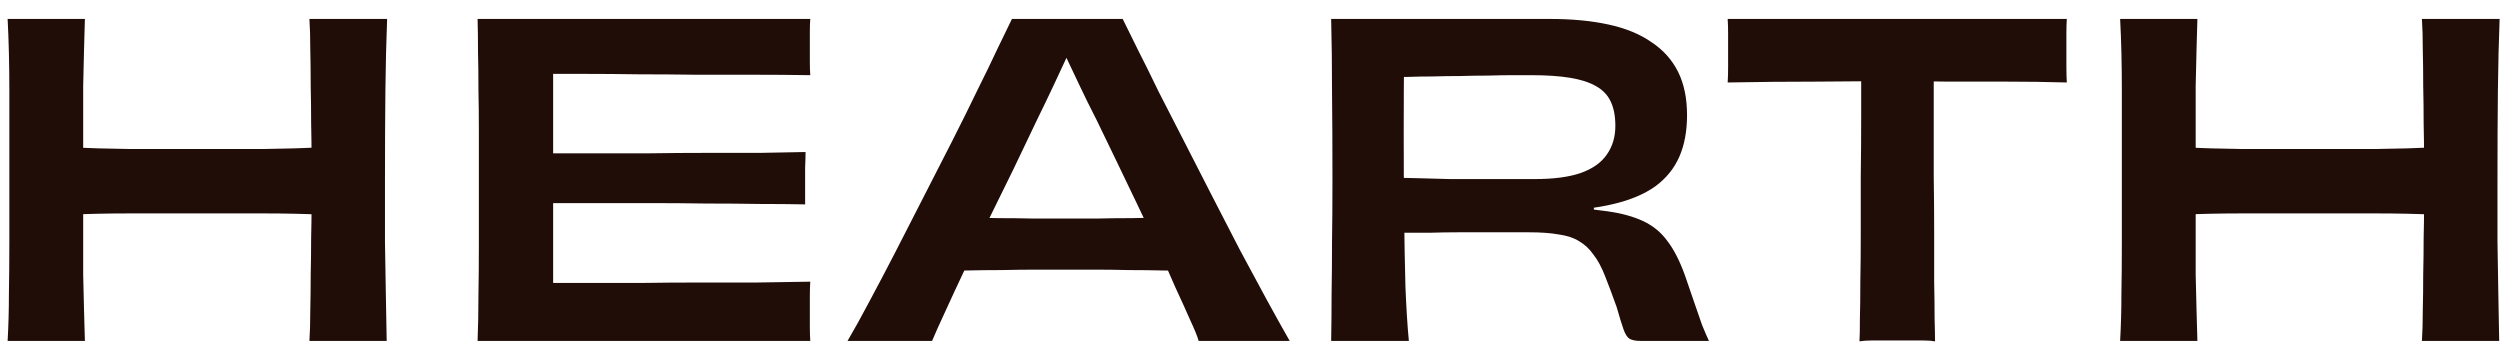 <svg width="99" height="14" viewBox="0 0 99 14" fill="none" xmlns="http://www.w3.org/2000/svg">
<path d="M3.362 13.5H0.302C0.336 12.888 0.353 12.265 0.353 11.63C0.364 10.995 0.37 10.31 0.37 9.573C0.37 8.836 0.37 8.02 0.37 7.125C0.37 5.776 0.37 4.592 0.37 3.572C0.37 2.552 0.347 1.611 0.302 0.75H3.362C3.351 1.09 3.339 1.492 3.328 1.957C3.317 2.41 3.305 2.892 3.294 3.402C3.294 3.901 3.294 4.394 3.294 4.881C3.294 5.368 3.294 5.81 3.294 6.207C3.294 6.592 3.294 6.904 3.294 7.142L2.75 5.833C3.487 5.867 4.291 5.89 5.164 5.901C6.048 5.901 6.932 5.901 7.816 5.901C8.677 5.901 9.539 5.901 10.4 5.901C11.273 5.89 12.066 5.867 12.78 5.833L12.338 7.142C12.338 6.904 12.338 6.592 12.338 6.207C12.338 5.81 12.332 5.368 12.321 4.881C12.321 4.394 12.315 3.901 12.304 3.402C12.304 2.892 12.298 2.41 12.287 1.957C12.287 1.492 12.276 1.09 12.253 0.75H15.33C15.296 1.611 15.273 2.552 15.262 3.572C15.251 4.592 15.245 5.776 15.245 7.125C15.245 8.02 15.245 8.836 15.245 9.573C15.256 10.31 15.268 10.995 15.279 11.63C15.29 12.265 15.302 12.888 15.313 13.5H12.253C12.276 13.149 12.287 12.746 12.287 12.293C12.298 11.828 12.304 11.352 12.304 10.865C12.315 10.378 12.321 9.902 12.321 9.437C12.332 8.972 12.338 8.559 12.338 8.196C12.338 7.822 12.338 7.522 12.338 7.295L12.78 8.502C12.066 8.468 11.273 8.451 10.4 8.451C9.539 8.451 8.677 8.451 7.816 8.451C6.932 8.451 6.048 8.451 5.164 8.451C4.28 8.451 3.475 8.468 2.75 8.502L3.294 7.295C3.294 7.522 3.294 7.822 3.294 8.196C3.294 8.57 3.294 8.989 3.294 9.454C3.294 9.907 3.294 10.383 3.294 10.882C3.305 11.369 3.317 11.84 3.328 12.293C3.339 12.735 3.351 13.137 3.362 13.5ZM21.445 8.043V6.071C22.091 6.071 22.777 6.071 23.502 6.071C24.239 6.071 24.981 6.071 25.729 6.071C26.489 6.06 27.237 6.054 27.973 6.054C28.71 6.054 29.413 6.054 30.081 6.054C30.75 6.043 31.356 6.031 31.9 6.02C31.9 6.167 31.895 6.377 31.883 6.649C31.883 6.91 31.883 7.17 31.883 7.431C31.883 7.692 31.883 7.913 31.883 8.094C31.351 8.083 30.75 8.077 30.081 8.077C29.413 8.066 28.71 8.06 27.973 8.06C27.237 8.049 26.489 8.043 25.729 8.043C24.97 8.043 24.228 8.043 23.502 8.043C22.777 8.043 22.091 8.043 21.445 8.043ZM32.087 13.5H18.912C18.935 12.945 18.946 12.35 18.946 11.715C18.958 11.08 18.963 10.383 18.963 9.624C18.963 8.865 18.963 8.032 18.963 7.125C18.963 6.445 18.963 5.81 18.963 5.221C18.963 4.62 18.958 4.054 18.946 3.521C18.946 2.988 18.941 2.495 18.929 2.042C18.929 1.577 18.924 1.147 18.912 0.75H32.087C32.076 0.875 32.07 1.039 32.07 1.243C32.07 1.447 32.07 1.64 32.07 1.821C32.07 2.002 32.07 2.206 32.07 2.433C32.07 2.66 32.076 2.841 32.087 2.977C31.385 2.966 30.654 2.96 29.894 2.96C29.135 2.96 28.364 2.96 27.582 2.96C26.812 2.949 26.052 2.943 25.304 2.943C24.568 2.932 23.871 2.926 23.213 2.926C22.556 2.926 21.961 2.926 21.428 2.926L21.904 1.362C21.904 1.589 21.904 1.878 21.904 2.229C21.904 2.58 21.904 2.966 21.904 3.385C21.904 3.804 21.904 4.235 21.904 4.677C21.904 5.108 21.904 5.516 21.904 5.901C21.904 6.286 21.904 6.621 21.904 6.904C21.904 7.369 21.904 7.839 21.904 8.315C21.904 8.78 21.904 9.239 21.904 9.692C21.904 10.134 21.904 10.553 21.904 10.95C21.904 11.347 21.904 11.709 21.904 12.038C21.904 12.355 21.904 12.622 21.904 12.837L21.445 11.205C21.967 11.205 22.562 11.205 23.23 11.205C23.899 11.205 24.607 11.205 25.355 11.205C26.115 11.194 26.88 11.188 27.65 11.188C28.432 11.188 29.197 11.188 29.945 11.188C30.705 11.177 31.419 11.165 32.087 11.154C32.076 11.301 32.07 11.488 32.07 11.715C32.07 11.942 32.07 12.157 32.07 12.361C32.07 12.542 32.07 12.741 32.07 12.956C32.07 13.171 32.076 13.353 32.087 13.5ZM36.996 8.604C37.325 8.604 37.71 8.61 38.152 8.621C38.594 8.621 39.053 8.627 39.529 8.638C40.016 8.638 40.487 8.644 40.94 8.655C41.405 8.655 41.818 8.655 42.181 8.655C42.544 8.655 42.952 8.655 43.405 8.655C43.858 8.644 44.323 8.638 44.799 8.638C45.275 8.627 45.734 8.621 46.176 8.621C46.629 8.61 47.026 8.604 47.366 8.604L47.485 10.712C47.032 10.712 46.567 10.712 46.091 10.712C45.626 10.701 45.162 10.695 44.697 10.695C44.244 10.684 43.802 10.678 43.371 10.678C42.94 10.678 42.544 10.678 42.181 10.678C41.841 10.678 41.456 10.678 41.025 10.678C40.594 10.678 40.141 10.684 39.665 10.695C39.2 10.695 38.73 10.701 38.254 10.712C37.789 10.712 37.353 10.712 36.945 10.712L36.996 8.604ZM51.072 13.5H47.468C47.411 13.307 47.298 13.03 47.128 12.667C46.969 12.304 46.777 11.879 46.55 11.392C46.335 10.893 46.097 10.361 45.836 9.794C45.575 9.227 45.303 8.649 45.02 8.06C44.737 7.471 44.459 6.893 44.187 6.326C43.915 5.759 43.66 5.232 43.422 4.745C43.161 4.235 42.94 3.787 42.759 3.402C42.578 3.017 42.419 2.682 42.283 2.399C42.158 2.116 42.045 1.872 41.943 1.668L42.793 2.059H41.671L42.538 1.651C42.436 1.866 42.317 2.116 42.181 2.399C42.045 2.682 41.886 3.022 41.705 3.419C41.524 3.804 41.303 4.263 41.042 4.796C40.77 5.374 40.47 6.003 40.141 6.683C39.812 7.352 39.478 8.032 39.138 8.723C38.809 9.403 38.498 10.055 38.203 10.678C37.908 11.301 37.648 11.862 37.421 12.361C37.194 12.848 37.024 13.228 36.911 13.5H33.562C33.823 13.058 34.112 12.537 34.429 11.936C34.758 11.324 35.103 10.667 35.466 9.964C35.829 9.261 36.197 8.542 36.571 7.805C36.956 7.057 37.33 6.326 37.693 5.612C38.056 4.898 38.39 4.224 38.696 3.589C39.013 2.954 39.285 2.393 39.512 1.906C39.75 1.407 39.937 1.022 40.073 0.75H44.459C44.606 1.056 44.805 1.458 45.054 1.957C45.303 2.444 45.581 3.005 45.887 3.64C46.204 4.263 46.544 4.926 46.907 5.629C47.27 6.332 47.638 7.051 48.012 7.788C48.386 8.513 48.754 9.227 49.117 9.93C49.491 10.621 49.842 11.273 50.171 11.885C50.5 12.486 50.8 13.024 51.072 13.5ZM52.714 0.75H61.367C62.251 0.75 63.027 0.824 63.696 0.971C64.376 1.118 64.943 1.351 65.396 1.668C65.861 1.974 66.212 2.365 66.45 2.841C66.688 3.317 66.807 3.889 66.807 4.558C66.807 5.193 66.705 5.742 66.501 6.207C66.297 6.672 65.98 7.063 65.549 7.38C65.118 7.686 64.569 7.918 63.9 8.077C63.243 8.236 62.455 8.326 61.537 8.349L63.118 7.822V8.604L61.554 8.162C62.381 8.219 63.078 8.287 63.645 8.366C64.212 8.445 64.688 8.576 65.073 8.757C65.458 8.938 65.776 9.199 66.025 9.539C66.286 9.879 66.518 10.332 66.722 10.899C66.858 11.296 66.983 11.658 67.096 11.987C67.209 12.316 67.311 12.61 67.402 12.871C67.504 13.12 67.595 13.33 67.674 13.5H64.954C64.773 13.5 64.631 13.472 64.529 13.415C64.438 13.358 64.359 13.234 64.291 13.041C64.223 12.848 64.132 12.554 64.019 12.157C63.849 11.681 63.696 11.273 63.56 10.933C63.424 10.582 63.271 10.298 63.101 10.083C62.942 9.856 62.755 9.681 62.54 9.556C62.325 9.42 62.053 9.329 61.724 9.284C61.407 9.227 61.016 9.199 60.551 9.199C60.222 9.199 59.905 9.199 59.599 9.199C59.293 9.199 58.987 9.199 58.681 9.199C58.375 9.199 58.052 9.199 57.712 9.199C57.383 9.199 57.026 9.205 56.641 9.216C56.267 9.216 55.859 9.216 55.417 9.216L55.383 7.04C55.553 7.04 55.814 7.046 56.165 7.057C56.516 7.068 56.936 7.08 57.423 7.091C57.91 7.091 58.437 7.091 59.004 7.091C59.571 7.091 60.16 7.091 60.772 7.091C61.52 7.091 62.126 7.012 62.591 6.853C63.067 6.683 63.413 6.439 63.628 6.122C63.855 5.805 63.968 5.425 63.968 4.983C63.968 4.598 63.906 4.275 63.781 4.014C63.656 3.753 63.458 3.549 63.186 3.402C62.925 3.255 62.585 3.147 62.166 3.079C61.747 3.011 61.237 2.977 60.636 2.977C60.443 2.977 60.2 2.977 59.905 2.977C59.61 2.977 59.282 2.983 58.919 2.994C58.556 2.994 58.188 3 57.814 3.011C57.44 3.011 57.077 3.017 56.726 3.028C56.375 3.028 56.057 3.034 55.774 3.045C55.491 3.045 55.264 3.051 55.094 3.062L55.604 1.923C55.593 3.045 55.587 4.167 55.587 5.289C55.587 6.411 55.593 7.488 55.604 8.519C55.615 9.539 55.632 10.48 55.655 11.341C55.689 12.191 55.734 12.911 55.791 13.5H52.714C52.725 12.877 52.731 12.253 52.731 11.63C52.742 10.995 52.748 10.315 52.748 9.59C52.759 8.853 52.765 8.032 52.765 7.125C52.765 5.776 52.759 4.609 52.748 3.623C52.748 2.626 52.737 1.668 52.714 0.75ZM73.703 1.889H76.576C76.576 2.762 76.576 3.629 76.576 4.49C76.576 5.34 76.576 6.167 76.576 6.972C76.588 7.765 76.593 8.513 76.593 9.216C76.593 9.919 76.593 10.559 76.593 11.137C76.605 11.715 76.61 12.208 76.61 12.616C76.622 13.013 76.627 13.313 76.627 13.517C76.503 13.494 76.35 13.483 76.168 13.483C75.987 13.483 75.806 13.483 75.624 13.483C75.443 13.483 75.279 13.483 75.131 13.483C74.984 13.483 74.82 13.483 74.638 13.483C74.468 13.483 74.293 13.483 74.111 13.483C73.941 13.483 73.783 13.494 73.635 13.517C73.647 13.313 73.652 13.013 73.652 12.616C73.664 12.208 73.669 11.721 73.669 11.154C73.681 10.576 73.686 9.936 73.686 9.233C73.686 8.53 73.686 7.777 73.686 6.972C73.698 6.167 73.703 5.34 73.703 4.49C73.703 3.629 73.703 2.762 73.703 1.889ZM68.416 0.75H81.846C81.835 0.909 81.829 1.101 81.829 1.328C81.829 1.543 81.829 1.764 81.829 1.991C81.829 2.184 81.829 2.399 81.829 2.637C81.829 2.875 81.835 3.085 81.846 3.266C81.03 3.243 80.22 3.232 79.415 3.232C78.622 3.232 77.863 3.232 77.137 3.232C76.423 3.221 75.76 3.215 75.148 3.215C74.23 3.215 73.188 3.221 72.02 3.232C70.853 3.232 69.652 3.243 68.416 3.266C68.428 3.085 68.433 2.881 68.433 2.654C68.433 2.416 68.433 2.195 68.433 1.991C68.433 1.776 68.433 1.56 68.433 1.345C68.433 1.118 68.428 0.92 68.416 0.75ZM87.017 13.5H83.957C83.991 12.888 84.008 12.265 84.008 11.63C84.02 10.995 84.025 10.31 84.025 9.573C84.025 8.836 84.025 8.02 84.025 7.125C84.025 5.776 84.025 4.592 84.025 3.572C84.025 2.552 84.003 1.611 83.957 0.75H87.017C87.006 1.09 86.995 1.492 86.983 1.957C86.972 2.41 86.961 2.892 86.949 3.402C86.949 3.901 86.949 4.394 86.949 4.881C86.949 5.368 86.949 5.81 86.949 6.207C86.949 6.592 86.949 6.904 86.949 7.142L86.405 5.833C87.142 5.867 87.947 5.89 88.819 5.901C89.703 5.901 90.587 5.901 91.471 5.901C92.333 5.901 93.194 5.901 94.055 5.901C94.928 5.89 95.721 5.867 96.435 5.833L95.993 7.142C95.993 6.904 95.993 6.592 95.993 6.207C95.993 5.81 95.988 5.368 95.976 4.881C95.976 4.394 95.971 3.901 95.959 3.402C95.959 2.892 95.954 2.41 95.942 1.957C95.942 1.492 95.931 1.09 95.908 0.75H98.985C98.951 1.611 98.929 2.552 98.917 3.572C98.906 4.592 98.9 5.776 98.9 7.125C98.9 8.02 98.9 8.836 98.9 9.573C98.912 10.31 98.923 10.995 98.934 11.63C98.946 12.265 98.957 12.888 98.968 13.5H95.908C95.931 13.149 95.942 12.746 95.942 12.293C95.954 11.828 95.959 11.352 95.959 10.865C95.971 10.378 95.976 9.902 95.976 9.437C95.988 8.972 95.993 8.559 95.993 8.196C95.993 7.822 95.993 7.522 95.993 7.295L96.435 8.502C95.721 8.468 94.928 8.451 94.055 8.451C93.194 8.451 92.333 8.451 91.471 8.451C90.587 8.451 89.703 8.451 88.819 8.451C87.935 8.451 87.131 8.468 86.405 8.502L86.949 7.295C86.949 7.522 86.949 7.822 86.949 8.196C86.949 8.57 86.949 8.989 86.949 9.454C86.949 9.907 86.949 10.383 86.949 10.882C86.961 11.369 86.972 11.84 86.983 12.293C86.995 12.735 87.006 13.137 87.017 13.5Z" fill="#210D08"/>
</svg>
